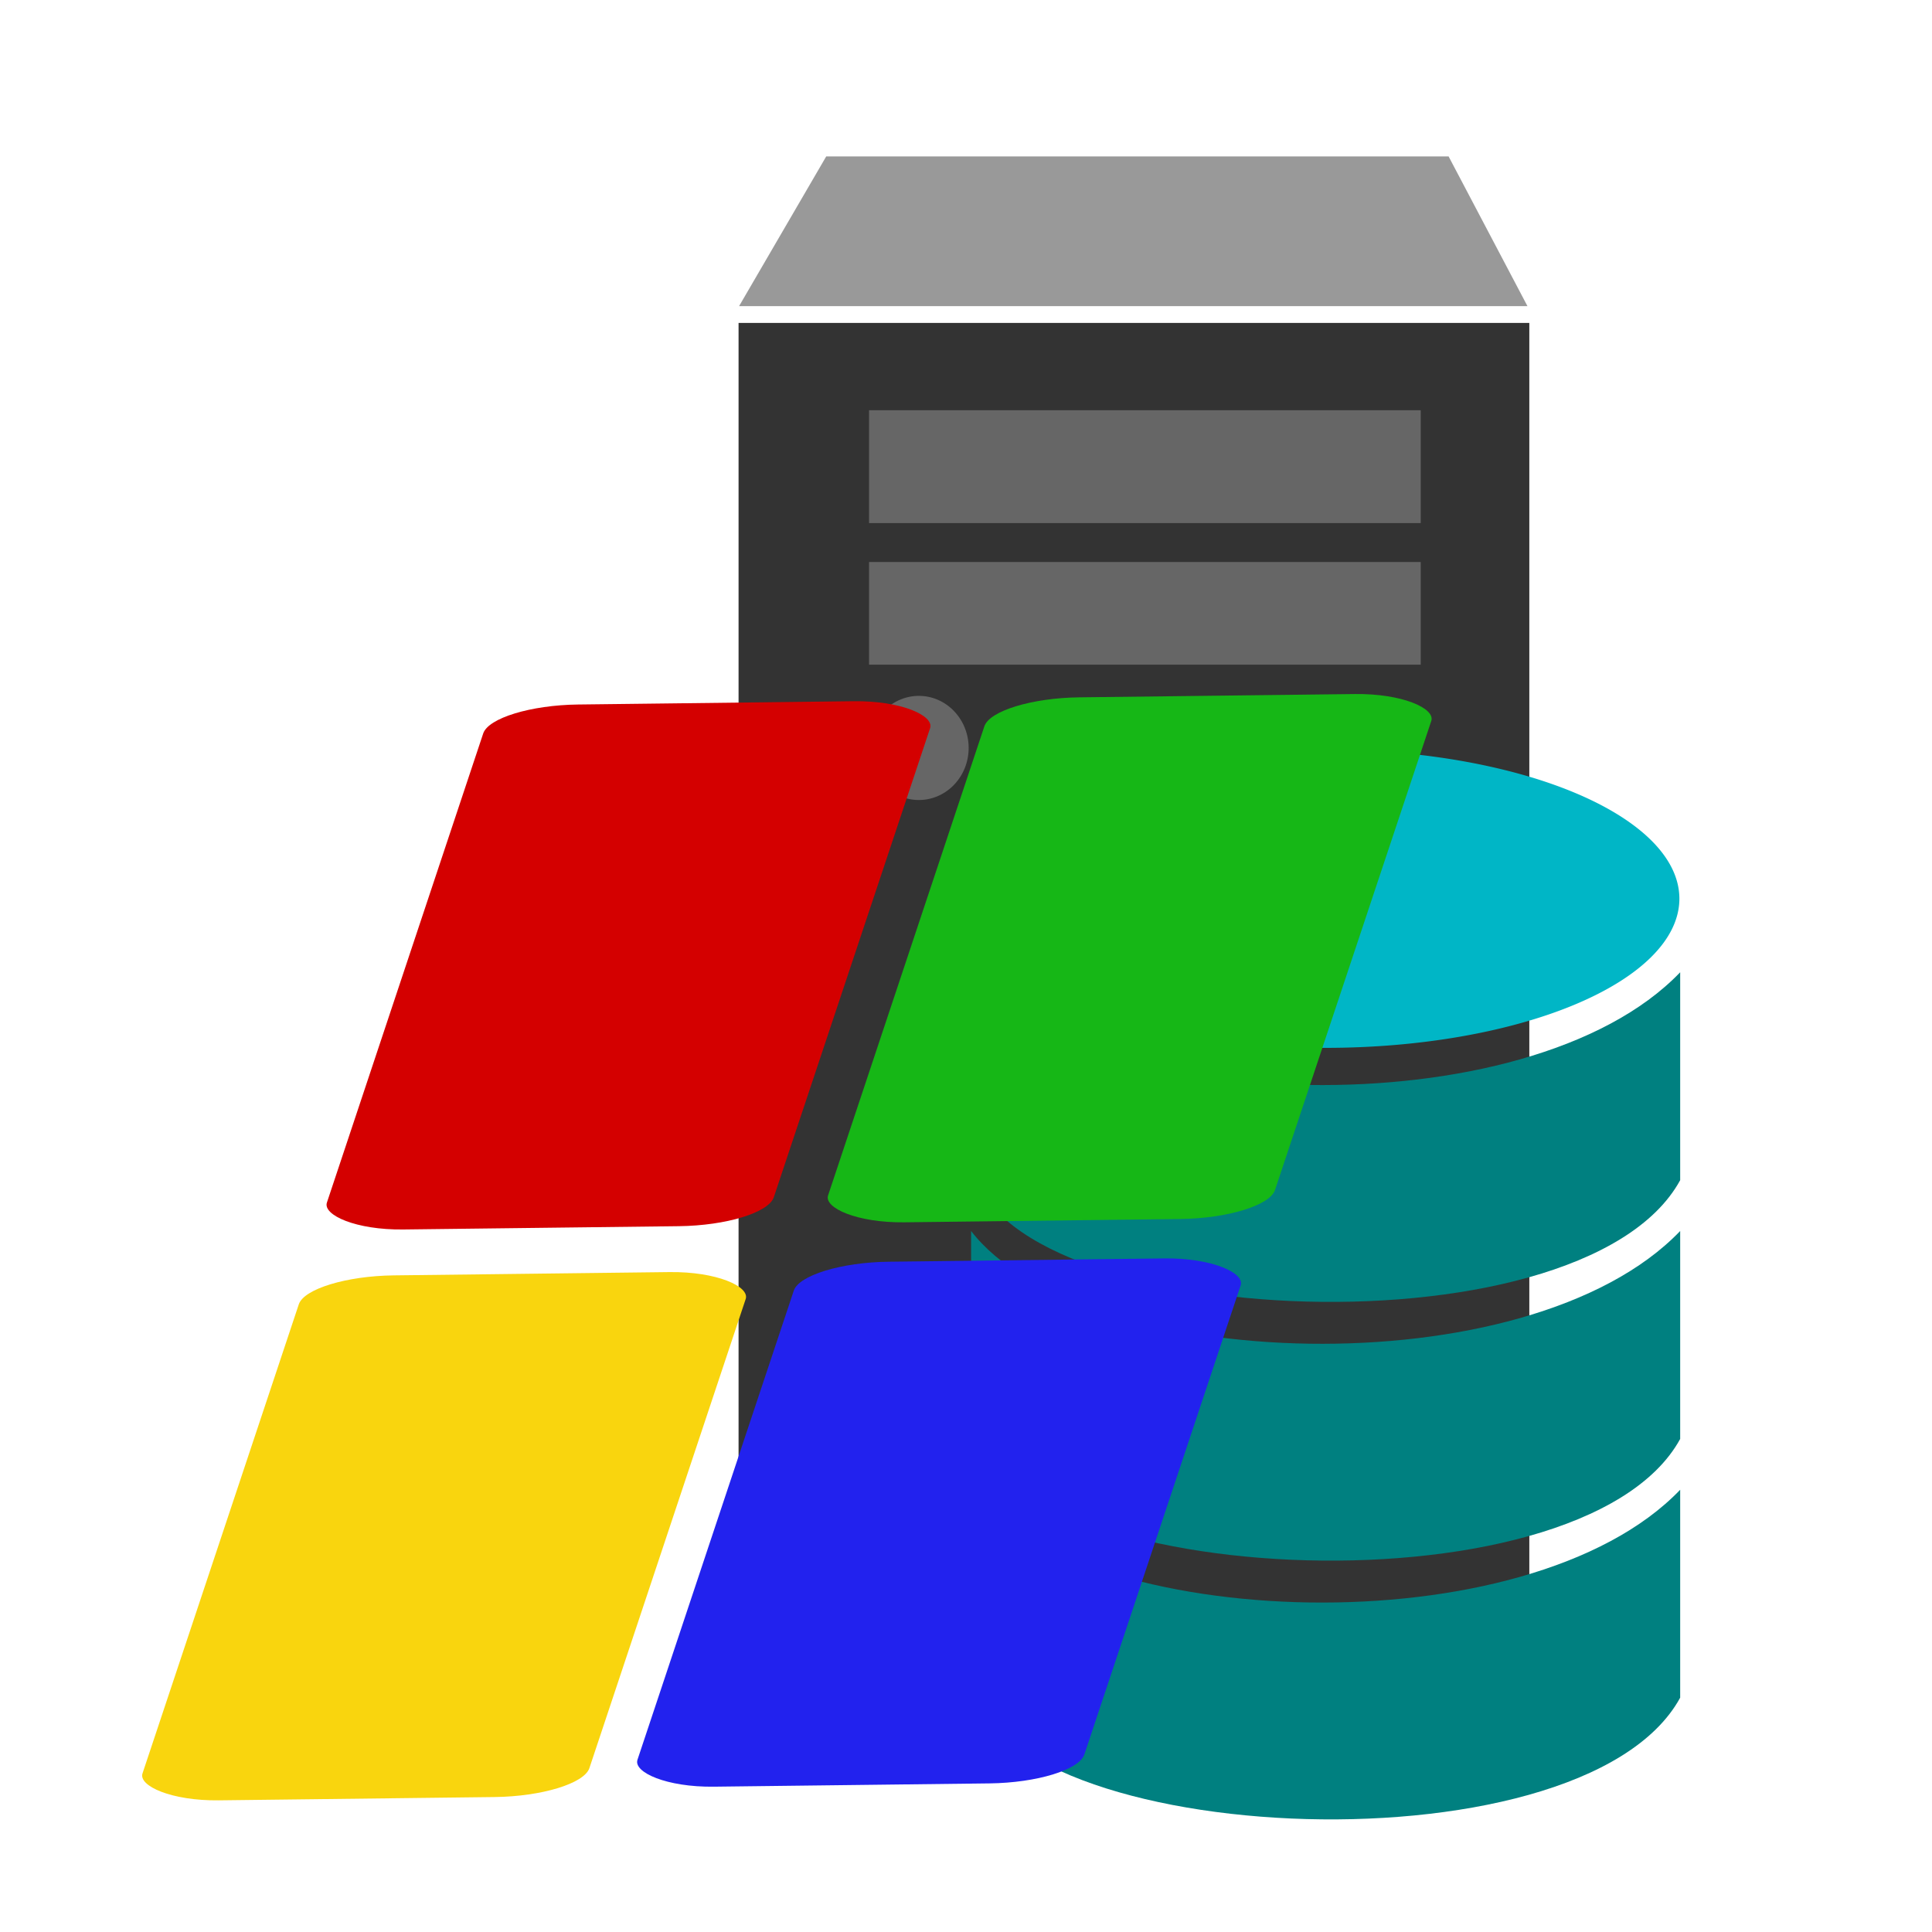 <?xml version="1.0" encoding="UTF-8" standalone="no"?>
<!-- Created with Inkscape (http://www.inkscape.org/) -->

<svg
   xmlns:dc="http://purl.org/dc/elements/1.1/"
   xmlns:cc="http://creativecommons.org/ns#"
   xmlns:rdf="http://www.w3.org/1999/02/22-rdf-syntax-ns#"
   xmlns:svg="http://www.w3.org/2000/svg"
   xmlns="http://www.w3.org/2000/svg"
   xmlns:sodipodi="http://sodipodi.sourceforge.net/DTD/sodipodi-0.dtd"
   xmlns:inkscape="http://www.inkscape.org/namespaces/inkscape"
   version="1.1"
   width="64"
   height="64"
   id="svg5877"
   inkscape:version="0.48.5 r10040"
   sodipodi:docname="windows_server.svg">
  <sodipodi:namedview
     pagecolor="#ffffff"
     bordercolor="#666666"
     borderopacity="1"
     objecttolerance="10"
     gridtolerance="10"
     guidetolerance="10"
     inkscape:pageopacity="0"
     inkscape:pageshadow="2"
     inkscape:window-width="1022"
     inkscape:window-height="636"
     id="namedview17"
     showgrid="false"
     inkscape:zoom="1.3234719"
     inkscape:cx="93.036705"
     inkscape:cy="-49.549824"
     inkscape:window-x="57"
     inkscape:window-y="26"
     inkscape:window-maximized="0"
     inkscape:current-layer="svg5877" />
  <defs
     id="defs5879">
    <linearGradient
       y2="259.305"
       y1="259.305"
       gradientTransform="matrix(1,0,0,-1,8.4,368.3)"
       x2="195.598"
       gradientUnits="userSpaceOnUse"
       x1="129.342"
       id="al">
      <stop
         id="stop6189"
         offset="0"
         stop-color="#FAC700" />
      <stop
         id="stop6191"
         offset=".415"
         stop-color="#F7C400" />
      <stop
         id="stop6193"
         offset="1"
         stop-color="#F7C400" />
    </linearGradient>
    <linearGradient
       y2="259.311"
       y1="259.311"
       gradientTransform="matrix(1,0,0,-1,8.4,368.3)"
       x2="195.554"
       gradientUnits="userSpaceOnUse"
       x1="129.293"
       id="am">
      <stop
         id="stop6198"
         offset="0"
         stop-color="#F6C200" />
      <stop
         id="stop6200"
         offset=".415"
         stop-color="#EFBC00" />
      <stop
         id="stop6202"
         offset="1"
         stop-color="#EFBC00" />
    </linearGradient>
    <linearGradient
       y2="259.317"
       y1="259.317"
       gradientTransform="matrix(1,0,0,-1,8.4,368.3)"
       x2="195.51"
       gradientUnits="userSpaceOnUse"
       x1="129.245"
       id="an">
      <stop
         id="stop6207"
         offset="0"
         stop-color="#F1BD00" />
      <stop
         id="stop6209"
         offset=".415"
         stop-color="#E8B500" />
      <stop
         id="stop6211"
         offset="1"
         stop-color="#E8B500" />
    </linearGradient>
    <linearGradient
       y2="259.322"
       y1="259.322"
       gradientTransform="matrix(1,0,0,-1,8.4,368.3)"
       x2="195.465"
       gradientUnits="userSpaceOnUse"
       x1="129.196"
       id="ao">
      <stop
         id="stop6216"
         offset="0"
         stop-color="#EDB800" />
      <stop
         id="stop6218"
         offset=".415"
         stop-color="#E0AD00" />
      <stop
         id="stop6220"
         offset="1"
         stop-color="#E0AD00" />
    </linearGradient>
    <linearGradient
       y2="259.327"
       y1="259.327"
       gradientTransform="matrix(1,0,0,-1,8.4,368.3)"
       x2="195.422"
       gradientUnits="userSpaceOnUse"
       x1="129.148"
       id="ap">
      <stop
         id="stop6225"
         offset="0"
         stop-color="#E9B300" />
      <stop
         id="stop6227"
         offset=".415"
         stop-color="#D8A500" />
      <stop
         id="stop6229"
         offset="1"
         stop-color="#D8A500" />
    </linearGradient>
    <linearGradient
       y2="259.332"
       y1="259.332"
       gradientTransform="matrix(1,0,0,-1,8.4,368.3)"
       x2="195.379"
       gradientUnits="userSpaceOnUse"
       x1="129.099"
       id="aq">
      <stop
         id="stop6234"
         offset="0"
         stop-color="#E4AE00" />
      <stop
         id="stop6236"
         offset=".415"
         stop-color="#D19E00" />
      <stop
         id="stop6238"
         offset="1"
         stop-color="#D19E00" />
    </linearGradient>
    <linearGradient
       y2="259.336"
       y1="259.336"
       gradientTransform="matrix(1,0,0,-1,8.4,368.3)"
       x2="195.338"
       gradientUnits="userSpaceOnUse"
       x1="129.051"
       id="ar">
      <stop
         id="stop6243"
         offset="0"
         stop-color="#E0A900" />
      <stop
         id="stop6245"
         offset=".415"
         stop-color="#C99600" />
      <stop
         id="stop6247"
         offset="1"
         stop-color="#C99600" />
    </linearGradient>
    <linearGradient
       y2="259.34"
       y1="259.34"
       gradientTransform="matrix(1,0,0,-1,8.4,368.3)"
       x2="195.296"
       gradientUnits="userSpaceOnUse"
       x1="129.003"
       id="w">
      <stop
         id="stop6252"
         offset="0"
         stop-color="#DCA400" />
      <stop
         id="stop6254"
         offset=".415"
         stop-color="#C18E00" />
      <stop
         id="stop6256"
         offset="1"
         stop-color="#C18E00" />
    </linearGradient>
    <linearGradient
       y2="259.343"
       y1="259.343"
       gradientTransform="matrix(1,0,0,-1,8.4,368.3)"
       x2="195.255"
       gradientUnits="userSpaceOnUse"
       x1="128.954"
       id="x">
      <stop
         id="stop6261"
         offset="0"
         stop-color="#D79F00" />
      <stop
         id="stop6263"
         offset=".415"
         stop-color="#BA8700" />
      <stop
         id="stop6265"
         offset="1"
         stop-color="#BA8700" />
    </linearGradient>
    <linearGradient
       y2="259.348"
       y1="259.348"
       gradientTransform="matrix(1,0,0,-1,8.4,368.3)"
       x2="195.216"
       gradientUnits="userSpaceOnUse"
       x1="128.906"
       id="y">
      <stop
         id="stop6270"
         offset="0"
         stop-color="#D39B00" />
      <stop
         id="stop6272"
         offset=".415"
         stop-color="#B27F00" />
      <stop
         id="stop6274"
         offset="1"
         stop-color="#B27F00" />
    </linearGradient>
    <linearGradient
       y2="259.35"
       y1="259.35"
       gradientTransform="matrix(1,0,0,-1,8.4,368.3)"
       x2="195.176"
       gradientUnits="userSpaceOnUse"
       x1="128.857"
       id="z">
      <stop
         id="stop6279"
         offset="0"
         stop-color="#CF9600" />
      <stop
         id="stop6281"
         offset=".415"
         stop-color="#a70" />
      <stop
         id="stop6283"
         offset="1"
         stop-color="#a70" />
    </linearGradient>
    <linearGradient
       y2="259.354"
       y1="259.354"
       gradientTransform="matrix(1,0,0,-1,8.4,368.3)"
       x2="195.137"
       gradientUnits="userSpaceOnUse"
       x1="128.809"
       id="aa">
      <stop
         id="stop6288"
         offset="0"
         stop-color="#CA9100" />
      <stop
         id="stop6290"
         offset=".415"
         stop-color="#A37000" />
      <stop
         id="stop6292"
         offset="1"
         stop-color="#A37000" />
    </linearGradient>
    <linearGradient
       y2="259.356"
       y1="259.356"
       gradientTransform="matrix(1,0,0,-1,8.4,368.3)"
       x2="195.099"
       gradientUnits="userSpaceOnUse"
       x1="128.76"
       id="ab">
      <stop
         id="stop6297"
         offset="0"
         stop-color="#C68C00" />
      <stop
         id="stop6299"
         offset=".415"
         stop-color="#9B6800" />
      <stop
         id="stop6301"
         offset="1"
         stop-color="#9B6800" />
    </linearGradient>
    <linearGradient
       y2="259.358"
       y1="259.358"
       gradientTransform="matrix(1,0,0,-1,8.4,368.3)"
       x2="195.062"
       gradientUnits="userSpaceOnUse"
       x1="128.712"
       id="ac">
      <stop
         id="stop6306"
         offset="0"
         stop-color="#C28700" />
      <stop
         id="stop6308"
         offset=".415"
         stop-color="#936000" />
      <stop
         id="stop6310"
         offset="1"
         stop-color="#936000" />
    </linearGradient>
    <linearGradient
       y2="259.36"
       y1="259.36"
       gradientTransform="matrix(1,0,0,-1,8.4,368.3)"
       x2="195.025"
       gradientUnits="userSpaceOnUse"
       x1="128.663"
       id="ad">
      <stop
         id="stop6315"
         offset="0"
         stop-color="#BD8200" />
      <stop
         id="stop6317"
         offset=".415"
         stop-color="#8C5900" />
      <stop
         id="stop6319"
         offset="1"
         stop-color="#8C5900" />
    </linearGradient>
    <linearGradient
       y2="259.362"
       y1="259.362"
       gradientTransform="matrix(1,0,0,-1,8.4,368.3)"
       x2="194.989"
       gradientUnits="userSpaceOnUse"
       x1="128.615"
       id="ae">
      <stop
         id="stop6324"
         offset="0"
         stop-color="#B97D00" />
      <stop
         id="stop6326"
         offset=".415"
         stop-color="#845100" />
      <stop
         id="stop6328"
         offset="1"
         stop-color="#845100" />
    </linearGradient>
    <linearGradient
       y2="259.364"
       y1="259.364"
       gradientTransform="matrix(1,0,0,-1,8.4,368.3)"
       x2="194.954"
       gradientUnits="userSpaceOnUse"
       x1="128.567"
       id="af">
      <stop
         id="stop6333"
         offset="0"
         stop-color="#B57800" />
      <stop
         id="stop6335"
         offset=".415"
         stop-color="#7C4900" />
      <stop
         id="stop6337"
         offset="1"
         stop-color="#7C4900" />
    </linearGradient>
    <linearGradient
       y2="259.366"
       y1="259.366"
       gradientTransform="matrix(1,0,0,-1,8.4,368.3)"
       x2="194.918"
       gradientUnits="userSpaceOnUse"
       x1="128.518"
       id="ah">
      <stop
         id="stop6342"
         offset="0"
         stop-color="#B07300" />
      <stop
         id="stop6344"
         offset=".415"
         stop-color="#754200" />
      <stop
         id="stop6346"
         offset="1"
         stop-color="#754200" />
    </linearGradient>
    <linearGradient
       y2="259.367"
       y1="259.367"
       gradientTransform="matrix(1,0,0,-1,8.4,368.3)"
       x2="194.886"
       gradientUnits="userSpaceOnUse"
       x1="128.47"
       id="ai">
      <stop
         id="stop6351"
         offset="0"
         stop-color="#AC6E00" />
      <stop
         id="stop6353"
         offset=".415"
         stop-color="#6D3A00" />
      <stop
         id="stop6355"
         offset="1"
         stop-color="#6D3A00" />
    </linearGradient>
    <linearGradient
       y2="259.369"
       y1="259.369"
       gradientTransform="matrix(1,0,0,-1,8.4,368.3)"
       x2="194.85"
       gradientUnits="userSpaceOnUse"
       x1="128.421"
       id="aj">
      <stop
         id="stop6360"
         offset="0"
         stop-color="#A86A00" />
      <stop
         id="stop6362"
         offset=".415"
         stop-color="#663200" />
      <stop
         id="stop6364"
         offset="1"
         stop-color="#663200" />
    </linearGradient>
    <linearGradient
       y2="259.305"
       y1="259.305"
       gradientTransform="matrix(1,0,0,-1,8.4,368.3)"
       x2="195.598"
       gradientUnits="userSpaceOnUse"
       x1="129.342"
       id="al-5">
      <stop
         id="stop6189-5"
         offset="0"
         stop-color="#FAC700" />
      <stop
         id="stop6191-6"
         offset=".415"
         stop-color="#F7C400" />
      <stop
         id="stop6193-6"
         offset="1"
         stop-color="#F7C400" />
    </linearGradient>
    <linearGradient
       y2="259.311"
       y1="259.311"
       gradientTransform="matrix(1,0,0,-1,8.4,368.3)"
       x2="195.554"
       gradientUnits="userSpaceOnUse"
       x1="129.293"
       id="am-6">
      <stop
         id="stop6198-3"
         offset="0"
         stop-color="#F6C200" />
      <stop
         id="stop6200-0"
         offset=".415"
         stop-color="#EFBC00" />
      <stop
         id="stop6202-9"
         offset="1"
         stop-color="#EFBC00" />
    </linearGradient>
    <linearGradient
       y2="259.317"
       y1="259.317"
       gradientTransform="matrix(1,0,0,-1,8.4,368.3)"
       x2="195.51"
       gradientUnits="userSpaceOnUse"
       x1="129.245"
       id="an-5">
      <stop
         id="stop6207-6"
         offset="0"
         stop-color="#F1BD00" />
      <stop
         id="stop6209-7"
         offset=".415"
         stop-color="#E8B500" />
      <stop
         id="stop6211-6"
         offset="1"
         stop-color="#E8B500" />
    </linearGradient>
    <linearGradient
       y2="259.322"
       y1="259.322"
       gradientTransform="matrix(1,0,0,-1,8.4,368.3)"
       x2="195.465"
       gradientUnits="userSpaceOnUse"
       x1="129.196"
       id="ao-7">
      <stop
         id="stop6216-6"
         offset="0"
         stop-color="#EDB800" />
      <stop
         id="stop6218-9"
         offset=".415"
         stop-color="#E0AD00" />
      <stop
         id="stop6220-7"
         offset="1"
         stop-color="#E0AD00" />
    </linearGradient>
    <linearGradient
       y2="259.327"
       y1="259.327"
       gradientTransform="matrix(1,0,0,-1,8.4,368.3)"
       x2="195.422"
       gradientUnits="userSpaceOnUse"
       x1="129.148"
       id="ap-1">
      <stop
         id="stop6225-5"
         offset="0"
         stop-color="#E9B300" />
      <stop
         id="stop6227-2"
         offset=".415"
         stop-color="#D8A500" />
      <stop
         id="stop6229-0"
         offset="1"
         stop-color="#D8A500" />
    </linearGradient>
    <linearGradient
       y2="259.332"
       y1="259.332"
       gradientTransform="matrix(1,0,0,-1,8.4,368.3)"
       x2="195.379"
       gradientUnits="userSpaceOnUse"
       x1="129.099"
       id="aq-8">
      <stop
         id="stop6234-2"
         offset="0"
         stop-color="#E4AE00" />
      <stop
         id="stop6236-2"
         offset=".415"
         stop-color="#D19E00" />
      <stop
         id="stop6238-4"
         offset="1"
         stop-color="#D19E00" />
    </linearGradient>
    <linearGradient
       y2="259.336"
       y1="259.336"
       gradientTransform="matrix(1,0,0,-1,8.4,368.3)"
       x2="195.338"
       gradientUnits="userSpaceOnUse"
       x1="129.051"
       id="ar-1">
      <stop
         id="stop6243-9"
         offset="0"
         stop-color="#E0A900" />
      <stop
         id="stop6245-7"
         offset=".415"
         stop-color="#C99600" />
      <stop
         id="stop6247-9"
         offset="1"
         stop-color="#C99600" />
    </linearGradient>
    <linearGradient
       y2="259.34"
       y1="259.34"
       gradientTransform="matrix(1,0,0,-1,8.4,368.3)"
       x2="195.296"
       gradientUnits="userSpaceOnUse"
       x1="129.003"
       id="w-5">
      <stop
         id="stop6252-8"
         offset="0"
         stop-color="#DCA400" />
      <stop
         id="stop6254-0"
         offset=".415"
         stop-color="#C18E00" />
      <stop
         id="stop6256-8"
         offset="1"
         stop-color="#C18E00" />
    </linearGradient>
    <linearGradient
       y2="259.343"
       y1="259.343"
       gradientTransform="matrix(1,0,0,-1,8.4,368.3)"
       x2="195.255"
       gradientUnits="userSpaceOnUse"
       x1="128.954"
       id="x-6">
      <stop
         id="stop6261-3"
         offset="0"
         stop-color="#D79F00" />
      <stop
         id="stop6263-5"
         offset=".415"
         stop-color="#BA8700" />
      <stop
         id="stop6265-3"
         offset="1"
         stop-color="#BA8700" />
    </linearGradient>
    <linearGradient
       y2="259.348"
       y1="259.348"
       gradientTransform="matrix(1,0,0,-1,8.4,368.3)"
       x2="195.216"
       gradientUnits="userSpaceOnUse"
       x1="128.906"
       id="y-8">
      <stop
         id="stop6270-1"
         offset="0"
         stop-color="#D39B00" />
      <stop
         id="stop6272-6"
         offset=".415"
         stop-color="#B27F00" />
      <stop
         id="stop6274-7"
         offset="1"
         stop-color="#B27F00" />
    </linearGradient>
    <linearGradient
       y2="259.35"
       y1="259.35"
       gradientTransform="matrix(1,0,0,-1,8.4,368.3)"
       x2="195.176"
       gradientUnits="userSpaceOnUse"
       x1="128.857"
       id="z-4">
      <stop
         id="stop6279-0"
         offset="0"
         stop-color="#CF9600" />
      <stop
         id="stop6281-8"
         offset=".415"
         stop-color="#a70" />
      <stop
         id="stop6283-9"
         offset="1"
         stop-color="#a70" />
    </linearGradient>
    <linearGradient
       y2="259.354"
       y1="259.354"
       gradientTransform="matrix(1,0,0,-1,8.4,368.3)"
       x2="195.137"
       gradientUnits="userSpaceOnUse"
       x1="128.809"
       id="aa-7">
      <stop
         id="stop6288-7"
         offset="0"
         stop-color="#CA9100" />
      <stop
         id="stop6290-5"
         offset=".415"
         stop-color="#A37000" />
      <stop
         id="stop6292-1"
         offset="1"
         stop-color="#A37000" />
    </linearGradient>
    <linearGradient
       y2="259.356"
       y1="259.356"
       gradientTransform="matrix(1,0,0,-1,8.4,368.3)"
       x2="195.099"
       gradientUnits="userSpaceOnUse"
       x1="128.76"
       id="ab-5">
      <stop
         id="stop6297-2"
         offset="0"
         stop-color="#C68C00" />
      <stop
         id="stop6299-2"
         offset=".415"
         stop-color="#9B6800" />
      <stop
         id="stop6301-2"
         offset="1"
         stop-color="#9B6800" />
    </linearGradient>
    <linearGradient
       y2="259.358"
       y1="259.358"
       gradientTransform="matrix(1,0,0,-1,8.4,368.3)"
       x2="195.062"
       gradientUnits="userSpaceOnUse"
       x1="128.712"
       id="ac-0">
      <stop
         id="stop6306-9"
         offset="0"
         stop-color="#C28700" />
      <stop
         id="stop6308-0"
         offset=".415"
         stop-color="#936000" />
      <stop
         id="stop6310-2"
         offset="1"
         stop-color="#936000" />
    </linearGradient>
    <linearGradient
       y2="259.36"
       y1="259.36"
       gradientTransform="matrix(1,0,0,-1,8.4,368.3)"
       x2="195.025"
       gradientUnits="userSpaceOnUse"
       x1="128.663"
       id="ad-9">
      <stop
         id="stop6315-9"
         offset="0"
         stop-color="#BD8200" />
      <stop
         id="stop6317-1"
         offset=".415"
         stop-color="#8C5900" />
      <stop
         id="stop6319-5"
         offset="1"
         stop-color="#8C5900" />
    </linearGradient>
    <linearGradient
       y2="259.362"
       y1="259.362"
       gradientTransform="matrix(1,0,0,-1,8.4,368.3)"
       x2="194.989"
       gradientUnits="userSpaceOnUse"
       x1="128.615"
       id="ae-2">
      <stop
         id="stop6324-5"
         offset="0"
         stop-color="#B97D00" />
      <stop
         id="stop6326-7"
         offset=".415"
         stop-color="#845100" />
      <stop
         id="stop6328-0"
         offset="1"
         stop-color="#845100" />
    </linearGradient>
    <linearGradient
       y2="259.364"
       y1="259.364"
       gradientTransform="matrix(1,0,0,-1,8.4,368.3)"
       x2="194.954"
       gradientUnits="userSpaceOnUse"
       x1="128.567"
       id="af-8">
      <stop
         id="stop6333-5"
         offset="0"
         stop-color="#B57800" />
      <stop
         id="stop6335-5"
         offset=".415"
         stop-color="#7C4900" />
      <stop
         id="stop6337-8"
         offset="1"
         stop-color="#7C4900" />
    </linearGradient>
    <linearGradient
       y2="259.366"
       y1="259.366"
       gradientTransform="matrix(1,0,0,-1,8.4,368.3)"
       x2="194.918"
       gradientUnits="userSpaceOnUse"
       x1="128.518"
       id="ah-8">
      <stop
         id="stop6342-5"
         offset="0"
         stop-color="#B07300" />
      <stop
         id="stop6344-3"
         offset=".415"
         stop-color="#754200" />
      <stop
         id="stop6346-3"
         offset="1"
         stop-color="#754200" />
    </linearGradient>
    <linearGradient
       y2="259.367"
       y1="259.367"
       gradientTransform="matrix(1,0,0,-1,8.4,368.3)"
       x2="194.886"
       gradientUnits="userSpaceOnUse"
       x1="128.47"
       id="ai-6">
      <stop
         id="stop6351-8"
         offset="0"
         stop-color="#AC6E00" />
      <stop
         id="stop6353-1"
         offset=".415"
         stop-color="#6D3A00" />
      <stop
         id="stop6355-0"
         offset="1"
         stop-color="#6D3A00" />
    </linearGradient>
    <linearGradient
       y2="259.369"
       y1="259.369"
       gradientTransform="matrix(1,0,0,-1,8.4,368.3)"
       x2="194.85"
       gradientUnits="userSpaceOnUse"
       x1="128.421"
       id="aj-5">
      <stop
         id="stop6360-2"
         offset="0"
         stop-color="#A86A00" />
      <stop
         id="stop6362-2"
         offset=".415"
         stop-color="#663200" />
      <stop
         id="stop6364-7"
         offset="1"
         stop-color="#663200" />
    </linearGradient>
  </defs>
  <g
     id="g4867"
     transform="matrix(1.011,0,0,0.961,2.202,2.877)">
    <g
       id="g4897"
       transform="matrix(0.849,0,0,0.934,10.28,1.172)">
      <rect
         style="fill:#333333;fill-opacity:1;stroke:none;display:inline"
         id="rect5435"
         y="7.458"
         x="13.83"
         height="52.52"
         width="30.518" />
      <g
         id="g3005">
        <path
           d="m 35.051,38.157 0.173,0"
           id="path3101-6-1"
           style="fill:#008080;stroke:none;display:inline"
           inkscape:connector-curvature="0" />
        <path
           d="m 50.17,31.423 0,7.674 c -3.842,6.716 -27.082,5.472 -27.365,-0.891 l 0,-6.783 c 4.209,5.225 21.483,5.866 27.365,0 z"
           id="rect4556-7"
           style="fill:#008080;fill-opacity:1;stroke:none;display:inline"
           inkscape:connector-curvature="0" />
        <path
           d="m 50.139,28.754 a 13.652,5.506 0 0 1 -27.303,0 13.652,5.506 0 1 1 27.303,0 z"
           id="path4554-4"
           style="fill:#00b6c6;fill-opacity:1;stroke:none;display:inline"
           inkscape:connector-curvature="0" />
        <path
           d="m 50.17,40.972 0,7.674 C 46.328,55.362 23.088,54.118 22.805,47.755 l 0,-6.783 c 4.209,5.225 21.483,5.866 27.365,0 z"
           id="rect4556-7-0"
           style="fill:#008080;fill-opacity:1;stroke:none;display:inline"
           inkscape:connector-curvature="0" />
        <path
           d="m 50.17,50.522 0,7.674 c -3.842,6.716 -27.082,5.472 -27.365,-0.891 l 0,-6.783 c 4.209,5.225 21.483,5.866 27.365,0 z"
           id="rect4556-7-0-9"
           style="fill:#008080;fill-opacity:1;stroke:none;display:inline"
           inkscape:connector-curvature="0" />
      </g>
      <g
         style="display:inline"
         id="g5501"
         transform="matrix(0.33,0,0,0.33,-351.548,-182.949)">
        <rect
           style="fill:#666666;fill-opacity:1;stroke:none"
           id="rect3173"
           y="586.754"
           x="1122.467"
           height="12.624"
           width="64.518" />
        <rect
           style="fill:#666666;fill-opacity:1;stroke:none"
           id="rect3173-1"
           y="603.729"
           x="1122.467"
           height="11.481"
           width="64.518" />
        <path
           inkscape:connector-curvature="0"
           style="fill:#666666;fill-opacity:1;stroke:none"
           id="path5481"
           transform="translate(49.863,279.087)"
           d="m 1084.251,345.437 a 5.823,5.823 0 1 1 -11.647,0 5.823,5.823 0 1 1 11.647,0 z" />
      </g>
      <path
         inkscape:connector-curvature="0"
         style="fill:#999999;fill-opacity:1;stroke:none;display:inline"
         id="rect5949"
         d="m 17.213,1.313 24.02,0 3.043,5.525 -30.426,0 z" />
    </g>
    <g
       transform="matrix(0.066,0,0,0.083,99.9,-14.353)"
       id="g3808">
      <rect
         style="fill:#16b716;fill-opacity:1;stroke:#000000;stroke-width:0;stroke-linecap:round;stroke-linejoin:round;stroke-miterlimit:4;stroke-opacity:1;stroke-dasharray:none;stroke-dashoffset:1"
         id="rect2988-0"
         width="221.865"
         height="234.687"
         x="-886.832"
         y="449.973"
         ry="12.486"
         rx="42.475"
         transform="matrix(1,-0.01,-0.37,0.929,0,0)"
         inkscape:transform-center-x="125.49336"
         inkscape:transform-center-y="54.120919" />
      <rect
         style="fill:#d40000;fill-opacity:1;stroke:#000000;stroke-width:0;stroke-linecap:round;stroke-linejoin:round;stroke-miterlimit:4;stroke-opacity:1;stroke-dasharray:none;stroke-dashoffset:1"
         id="rect2988-0-1"
         width="221.865"
         height="234.687"
         x="-1135.441"
         y="450.504"
         ry="12.486"
         rx="42.475"
         transform="matrix(1,-0.01,-0.37,0.929,0,0)"
         inkscape:transform-center-x="125.49336"
         inkscape:transform-center-y="54.120919" />
      <rect
         style="fill:#2222ee;fill-opacity:1;stroke:#000000;stroke-width:0;stroke-linecap:round;stroke-linejoin:round;stroke-miterlimit:4;stroke-opacity:1;stroke-dasharray:none;stroke-dashoffset:1"
         id="rect2988-0-7"
         width="221.865"
         height="234.687"
         x="-888.111"
         y="702.267"
         ry="12.486"
         rx="42.475"
         transform="matrix(1,-0.01,-0.37,0.929,0,0)"
         inkscape:transform-center-x="125.49336"
         inkscape:transform-center-y="54.120919" />
      <rect
         style="fill:#f9d50e;fill-opacity:1;stroke:#000000;stroke-width:0;stroke-linecap:round;stroke-linejoin:round;stroke-miterlimit:4;stroke-opacity:1;stroke-dasharray:none;stroke-dashoffset:1"
         id="rect2988-0-2"
         width="221.865"
         height="234.687"
         x="-1132.554"
         y="705.741"
         ry="12.486"
         rx="42.475"
         transform="matrix(1,-0.01,-0.37,0.929,0,0)"
         inkscape:transform-center-x="125.49336"
         inkscape:transform-center-y="54.120919" />
    </g>
  </g>
</svg>
